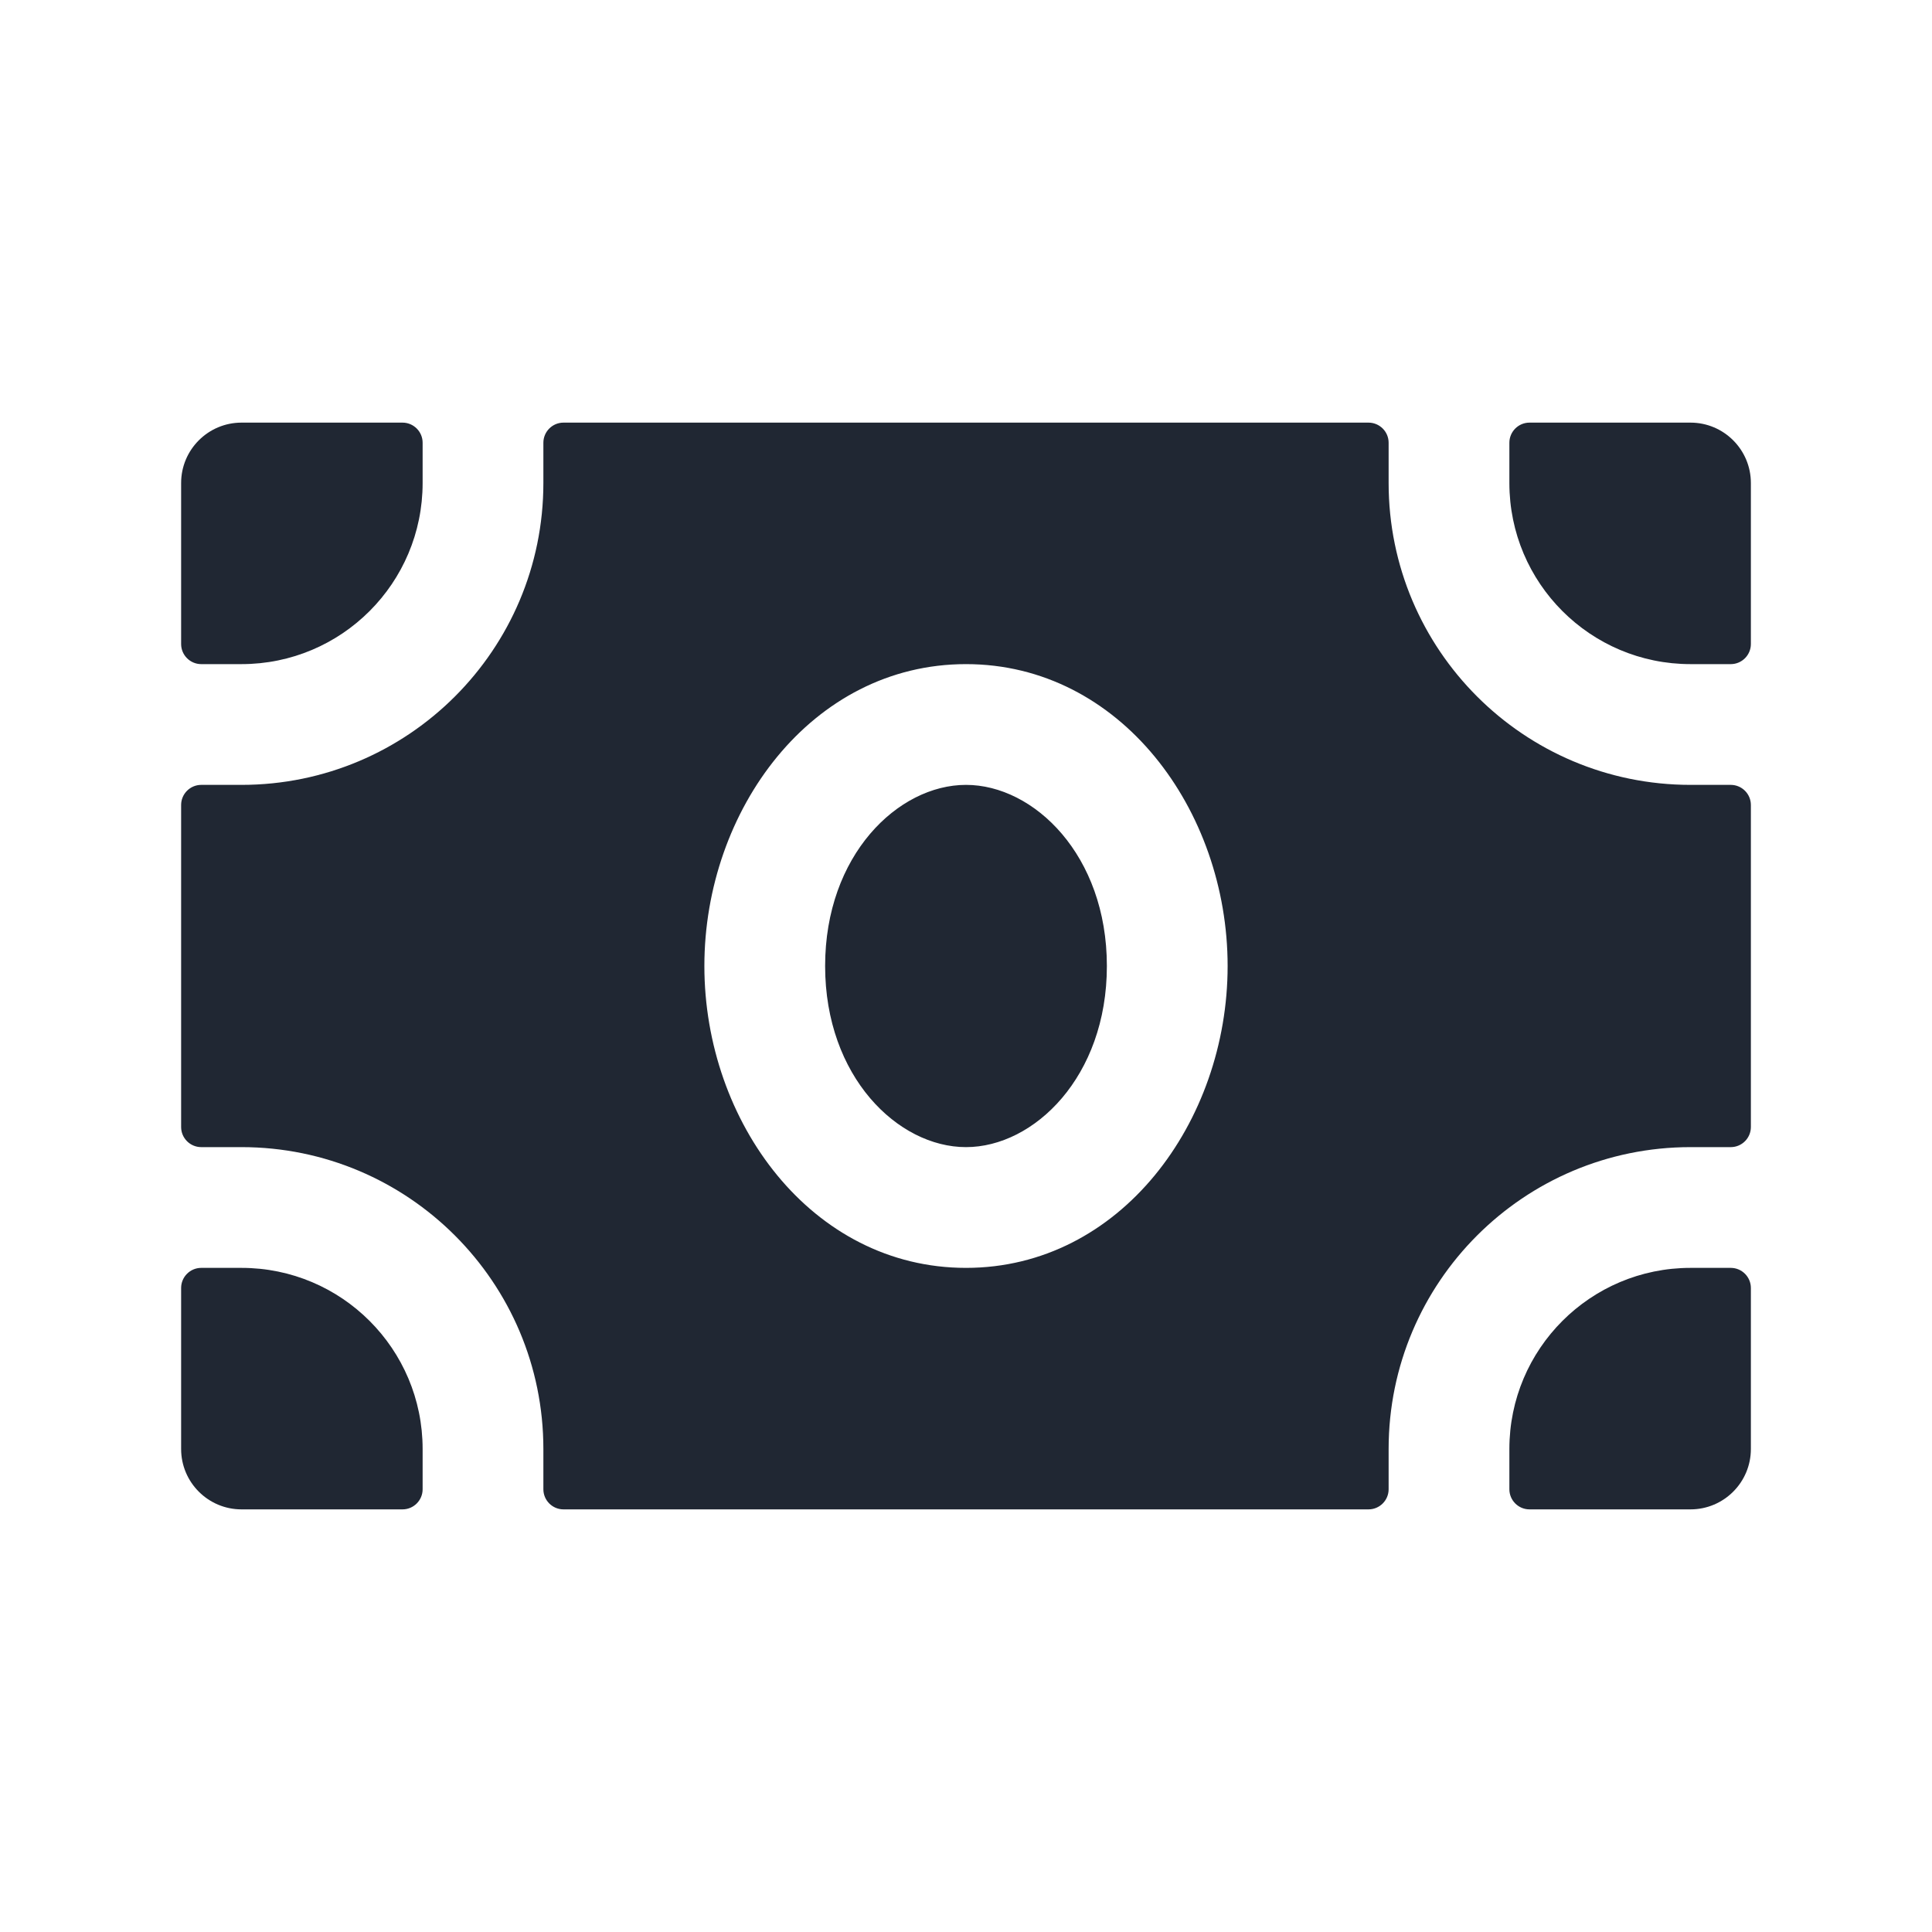 <svg width="24" height="24" viewBox="0 0 24 24" fill="none" xmlns="http://www.w3.org/2000/svg">
<path fill-rule="evenodd" clip-rule="evenodd" d="M5.25 5.5C5.25 5.362 5.138 5.25 5 5.25H3C2.586 5.25 2.25 5.586 2.25 6V8C2.25 8.138 2.362 8.25 2.5 8.25H3C4.243 8.25 5.25 7.243 5.25 6V5.5ZM2.5 9.75C2.362 9.75 2.25 9.862 2.25 10V14C2.25 14.138 2.362 14.25 2.5 14.25H3C5.071 14.25 6.75 15.929 6.75 18V18.5C6.75 18.638 6.862 18.75 7 18.75H17C17.138 18.75 17.25 18.638 17.25 18.5V18C17.25 15.929 18.929 14.25 21 14.25H21.5C21.638 14.25 21.75 14.138 21.75 14V10C21.75 9.862 21.638 9.75 21.5 9.75H21C18.929 9.75 17.25 8.071 17.25 6V5.5C17.25 5.362 17.138 5.25 17 5.25H7C6.862 5.25 6.75 5.362 6.75 5.5V6C6.75 8.071 5.071 9.75 3 9.75H2.5ZM5.25 18V18.5C5.25 18.638 5.138 18.75 5 18.75H3C2.586 18.75 2.25 18.414 2.25 18V16C2.25 15.862 2.362 15.75 2.5 15.75H3C4.243 15.75 5.25 16.757 5.25 18ZM18.75 18.5C18.75 18.638 18.862 18.75 19 18.75H21C21.414 18.75 21.75 18.414 21.75 18V16C21.75 15.862 21.638 15.75 21.5 15.75H21C19.757 15.75 18.75 16.757 18.75 18V18.5ZM21.75 6V8C21.75 8.138 21.638 8.25 21.5 8.25H21C19.757 8.25 18.75 7.243 18.75 6V5.5C18.75 5.362 18.862 5.25 19 5.25H21C21.414 5.25 21.75 5.586 21.75 6ZM10.25 12C10.25 10.623 11.156 9.75 12 9.75C12.844 9.75 13.75 10.623 13.75 12C13.75 13.377 12.844 14.25 12 14.25C11.156 14.25 10.25 13.377 10.25 12ZM12 8.25C10.083 8.25 8.75 10.063 8.75 12C8.75 13.937 10.083 15.75 12 15.75C13.917 15.75 15.25 13.937 15.25 12C15.25 10.063 13.917 8.25 12 8.25Z" fill="#202733"/>
</svg>
